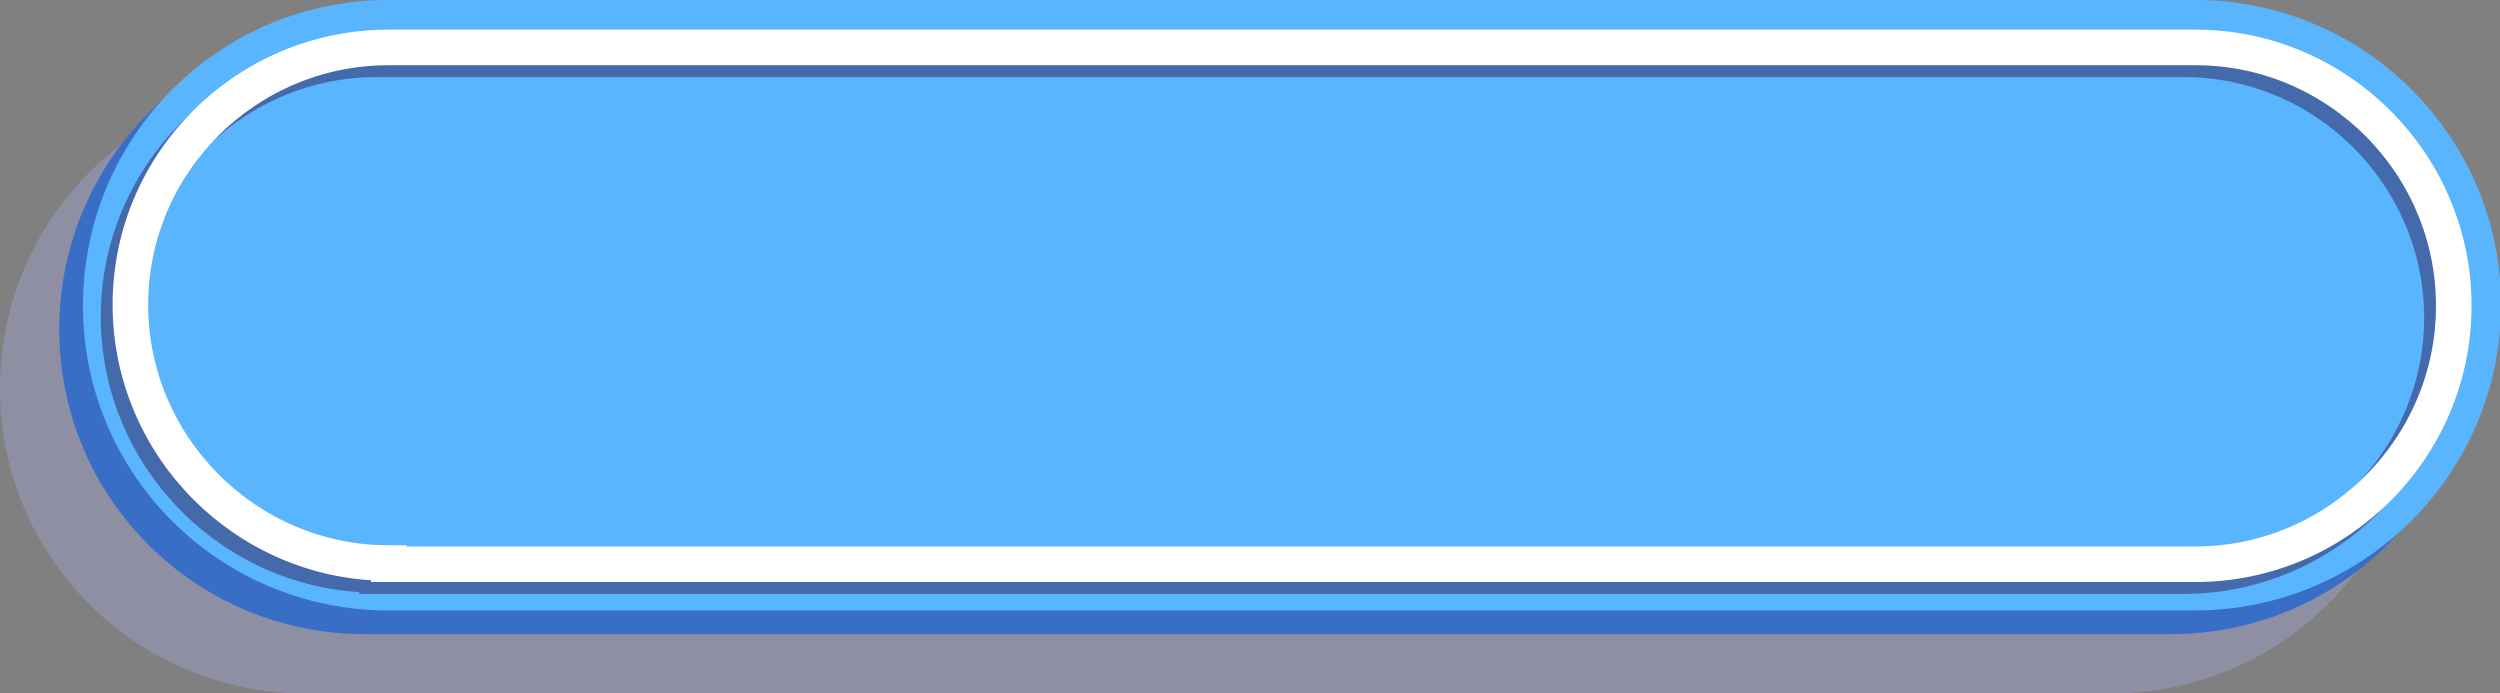 <svg width="210.9" height="58.5" viewBox="0 0 210.9 58.5" xmlns="http://www.w3.org/2000/svg" xmlns:xlink="http://www.w3.org/1999/xlink" overflow="hidden"><rect x="0" y="0" width="210.9" height="58.5" fill="#808080" stroke="none"/><defs></defs><g><path d="M178.1 58.5 25.8 58.5C11.5 58.5 0 47 0 32.8L0 32.8C0 18.5 11.5 7 25.8 7L178.2 7C192.4 7 204 18.5 204 32.8L204 32.8C203.9 47 192.4 58.5 178.1 58.5Z" fill="#ACACE8" opacity="0.35"/><path d="M183.1 53.5 30.8 53.5C16.5 53.5 5 42 5 27.8L5 27.8C5 13.5 16.5 2 30.8 2L183.2 2C197.4 2 209 13.5 209 27.8L209 27.8C208.9 42 197.4 53.5 183.1 53.5Z" fill="#386EC6"/><path d="M185.1 51.5 32.8 51.5C18.5 51.5 7 40 7 25.8L7 25.8C7 11.5 18.5 0 32.8 0L185.2 0C199.4 0 211 11.5 211 25.8L211 25.8C210.9 40 199.4 51.5 185.1 51.5Z" fill="#5AB5FF"/><path d="M31.8 48.5C19.8 48.5 10 38.7 10 26.7 10 14.7 19.8 5 31.8 5L184.2 5C196.2 5 206 14.8 206 26.8 206 38.8 196.2 48.6 184.2 48.6L31.8 48.6Z" stroke="#2F215B" stroke-width="3" stroke-miterlimit="10" fill="none" opacity="0.5"/><path d="M32.8 47.5C20.8 47.5 11 37.7 11 25.7 11 13.7 20.8 4 32.8 4L185.2 4C197.2 4 207 13.8 207 25.8 207 37.8 197.2 47.6 185.2 47.6L32.8 47.6Z" stroke="#FFFFFF" stroke-width="3" stroke-miterlimit="10" fill="none"/></g></svg>